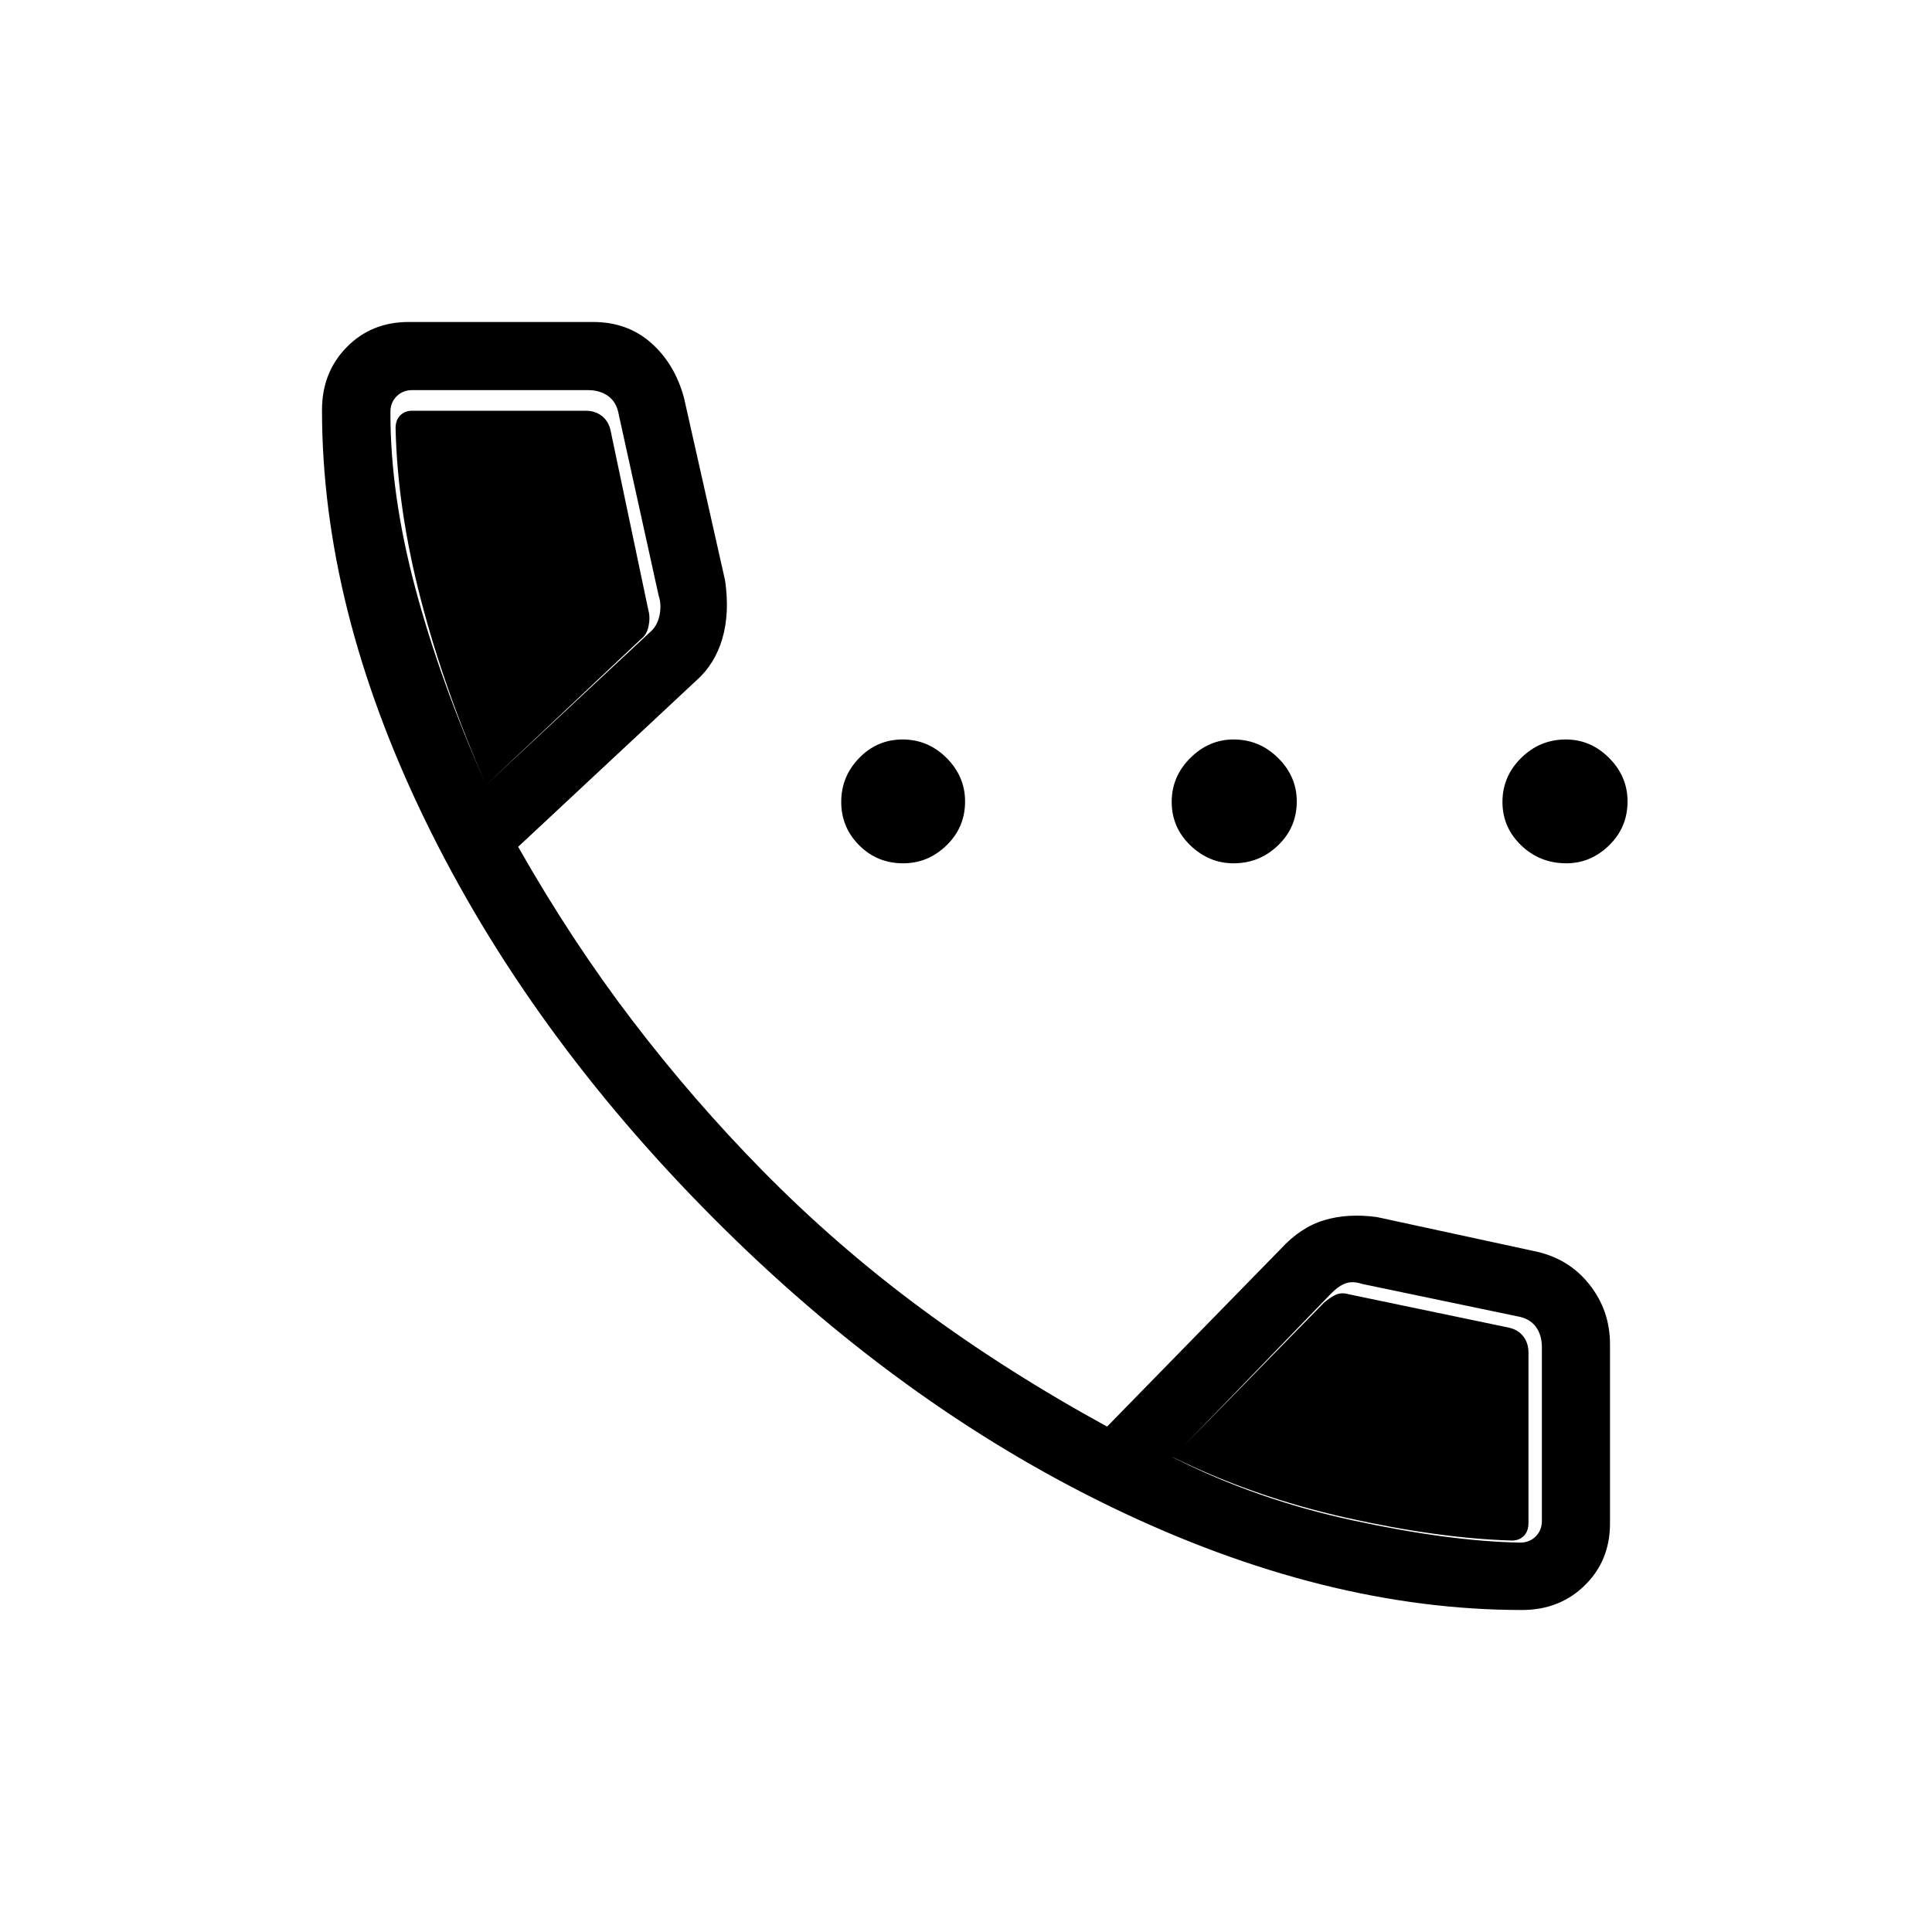 <svg xmlns="http://www.w3.org/2000/svg" height="40" viewBox="0 -960 960 960" width="40"><path d="M448.77-531.03q-12.9 0-21.83-8.93-8.94-8.94-8.94-21.58 0-12.64 8.94-21.83 8.93-9.19 21.57-9.19t21.84 9.19q9.19 9.19 9.19 21.58 0 12.89-9.19 21.83-9.2 8.93-21.58 8.93Zm164.21 0q-12.26 0-21.52-8.93-9.25-8.94-9.25-21.58 0-12.64 9.25-21.83 9.26-9.19 21.52-9.19 12.82 0 22.1 9.19 9.28 9.19 9.28 21.58 0 12.89-9.28 21.83-9.28 8.93-22.1 8.93Zm165.33 0q-13.18 0-22.46-8.93-9.29-8.94-9.29-21.58 0-12.64 9.29-21.83 9.28-9.19 22.2-9.19 12.36 0 21.51 9.19 9.16 9.19 9.16 21.58 0 12.89-9.16 21.83-9.15 8.93-21.25 8.93ZM756.26-160q-98.23 0-203.98-51.14-105.74-51.14-197.87-143.65-92.13-92.52-143.27-197.88Q160-658.03 160-756.26q0-18.74 12.28-31.24t30.69-12.5h91.81q16.96 0 28.71 10.35 11.74 10.34 16.36 27.24l20.46 90.94q2.31 16.19-1.39 28.8-3.69 12.62-12.87 20.77l-88.59 82.67q26.57 46.79 56.86 86.45 30.3 39.65 64.37 74.27 36.8 37.46 79.05 68.7 42.26 31.25 92.36 58.68l86.21-88.2q9.92-10.85 21.73-14.38 11.81-3.52 26.22-1.52l78.15 16.92q16.97 3.49 27.28 16.47Q800-308.87 800-292.1v89.13q0 18.41-12.5 30.69Q775-160 756.26-160ZM241.54-569.95l81.13-75.64q3.84-3.08 5-8.46 1.15-5.39-.39-10l-19.79-89.8q-1.03-6.15-5.13-9.23-4.1-3.07-10.26-3.07h-87.33q-4.62 0-7.69 3.07-3.08 3.08-3.08 7.7-.13 40.69 12.28 87.33t35.26 98.1Zm341.23 334.07q40.85 20.83 89.18 31.3 48.34 10.47 83.43 11.09 4.62 0 7.7-3.07 3.07-3.08 3.07-7.7v-86.3q0-6.16-3.07-10.26-3.08-4.1-9.23-5.13L676.92-322q-4.61-1.54-8.07-.38-3.47 1.15-7.31 5l-78.77 81.5ZM241.54-569.95q-20.8-47.36-32.44-92.2-11.64-44.85-12.54-85.03 0-4.1 2.31-6.41 2.31-2.31 5.9-2.31h86.31q4.61 0 7.95 2.57 3.33 2.56 4.35 7.18l18.77 89.28q1.03 3.59.13 7.95t-3.72 6.41l-77.02 72.56Zm341.23 334 75.18-76.82q3.33-2.82 6.02-3.97 2.7-1.16 6.29-.13l79.48 16.56q4.62 1.03 7.18 4.36 2.57 3.33 2.57 7.95v84.77q0 4.1-2.31 6.41-2.31 2.31-5.9 2.31-36.23-1.05-82.2-11.31-45.98-10.26-86.31-30.13Z"/></svg>